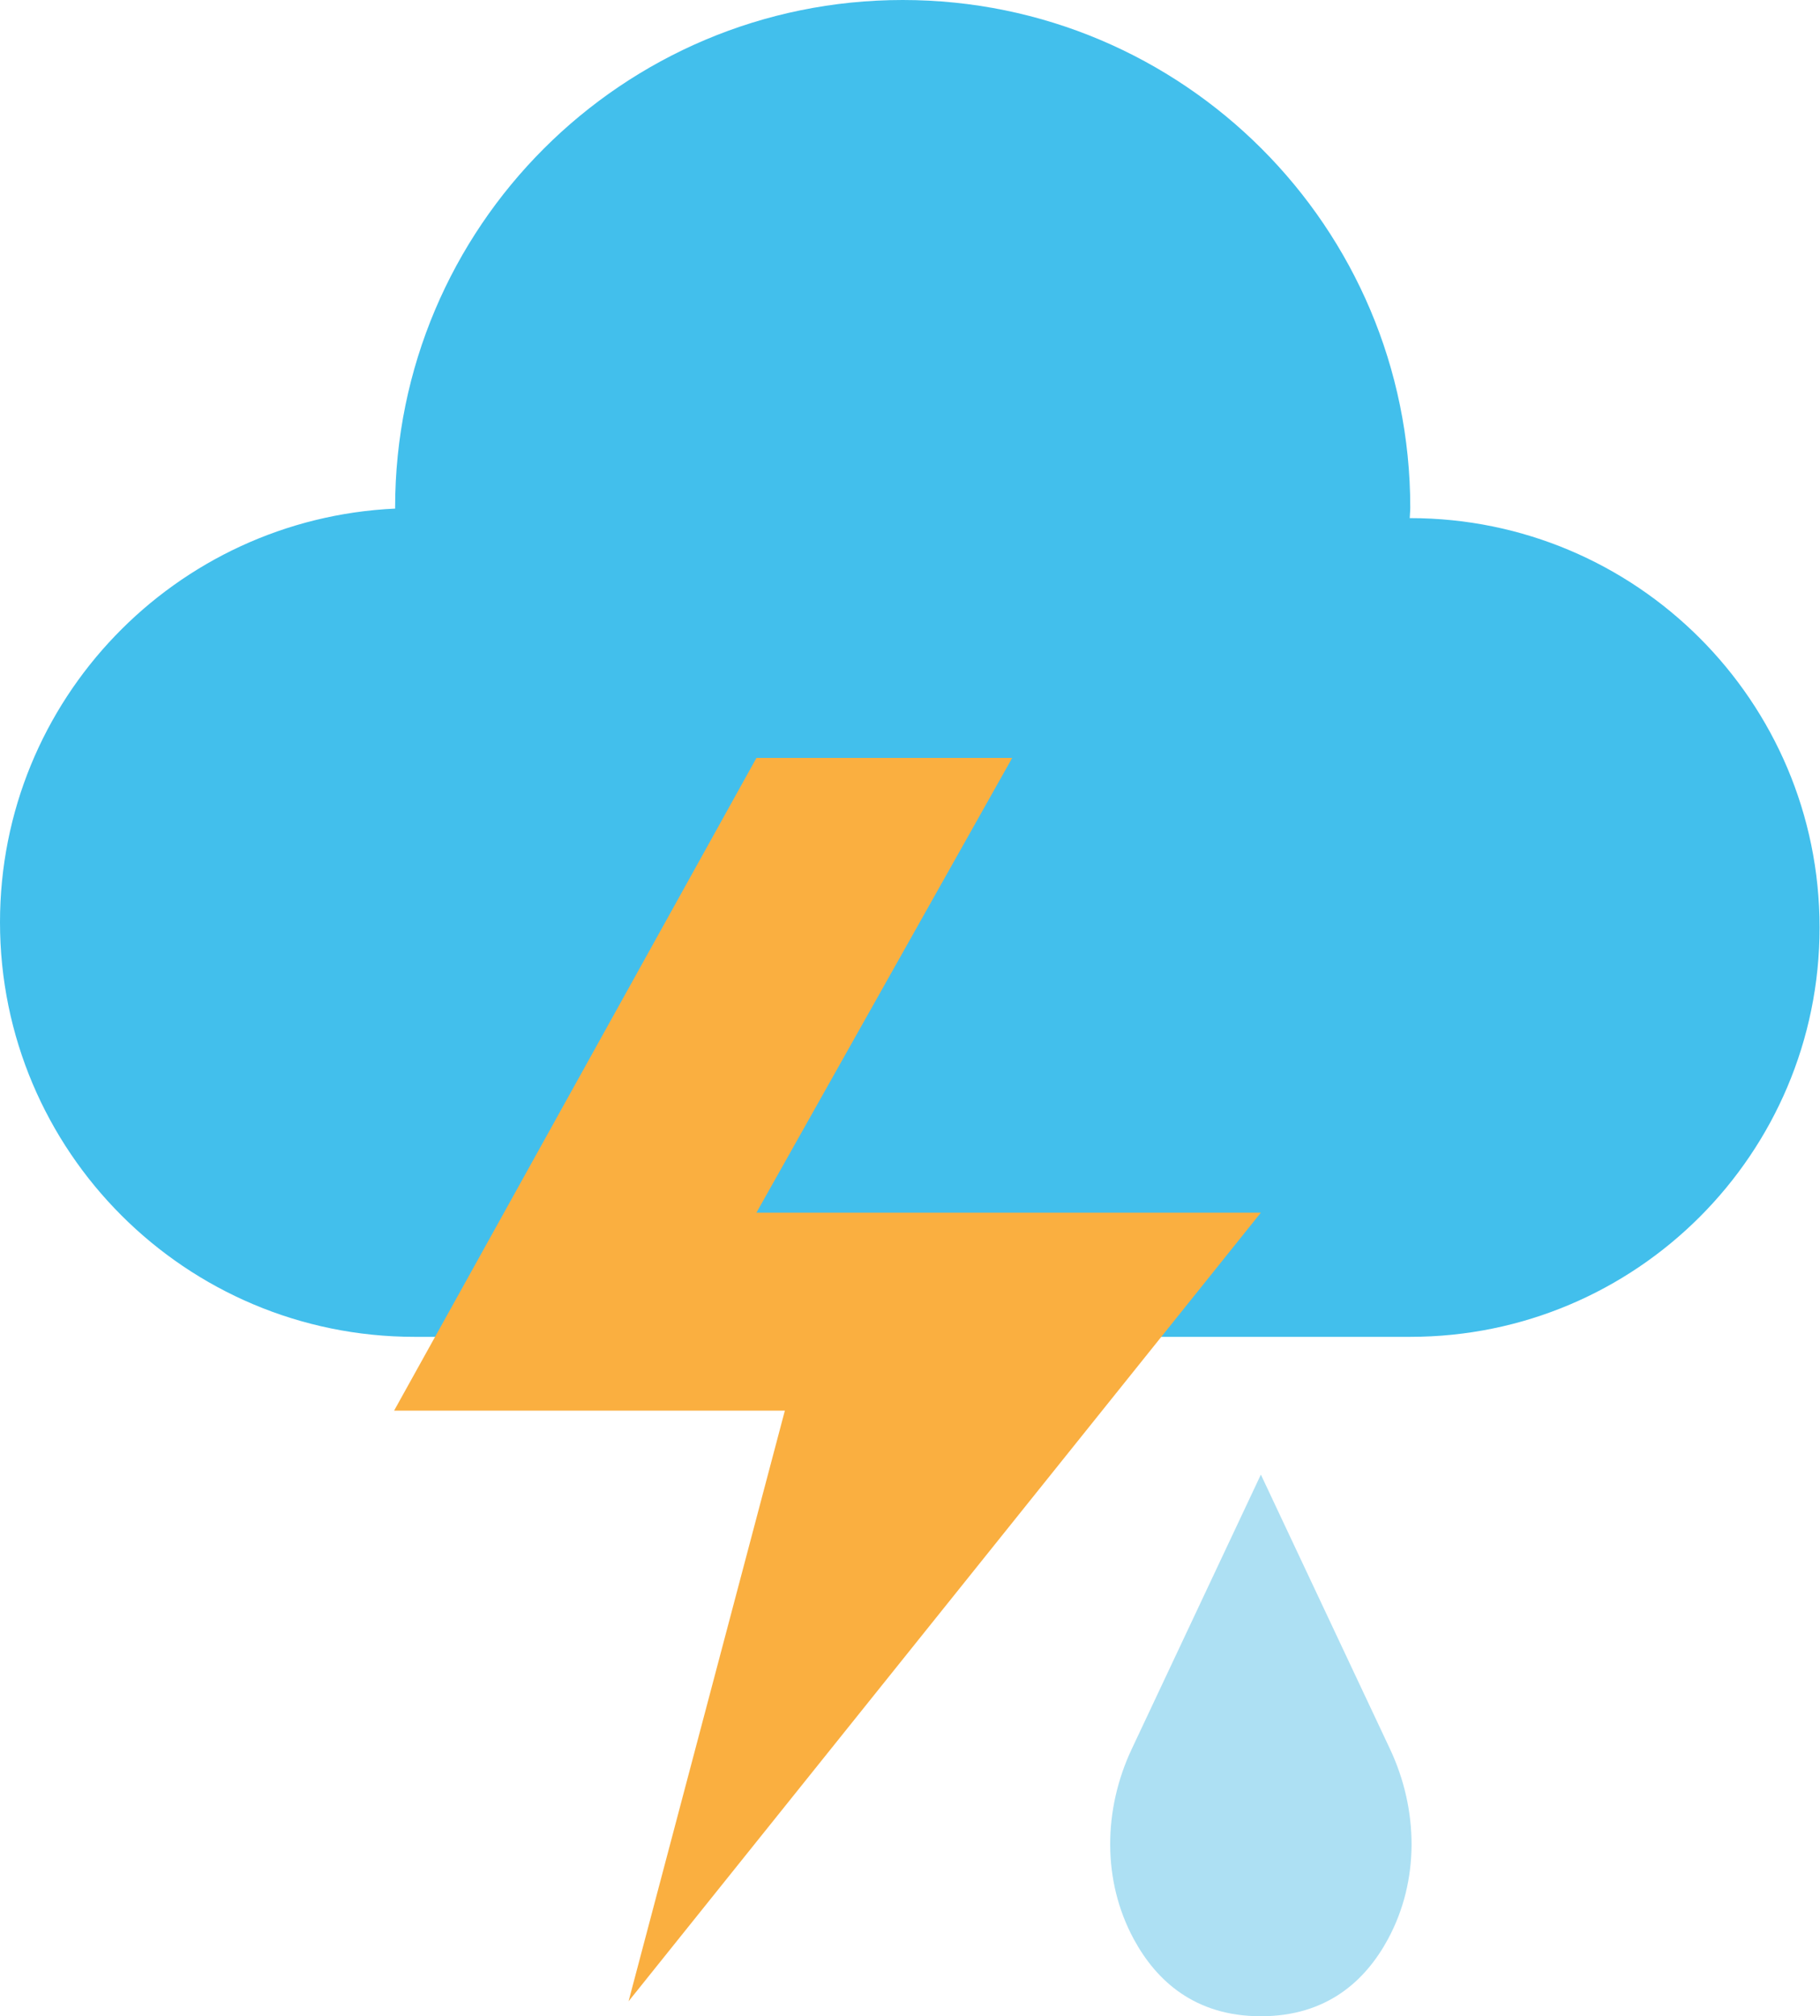 <svg width="130" height="144" viewBox="0 0 130 144" fill="none" xmlns="http://www.w3.org/2000/svg">
<path d="M90.062 105.319L80.835 124.927C78.806 129.238 78.717 134.315 80.987 138.504C82.592 141.466 85.345 144.006 90.062 144.006C94.78 144.006 97.532 141.467 99.137 138.504C101.407 134.315 101.317 129.238 99.289 124.927L90.062 105.319Z" fill="#ADE0F3"/>
<path d="M100.733 37.006C100.72 37.006 100.708 37.008 100.695 37.008C100.7 36.755 100.733 36.509 100.733 36.255C100.733 16.232 84.501 0 64.478 0C44.455 0 28.223 16.232 28.223 36.255C28.223 36.279 28.226 36.301 28.226 36.325C12.52 37.054 0 49.981 0 65.868C0 82.223 13.258 95.481 29.613 95.481H100.732C116.88 95.481 129.97 82.391 129.97 66.243C129.97 50.096 116.88 37.006 100.733 37.006Z" fill="#42BFEC"/>
<path d="M90.062 86.61H54.032L72.3 54.132H54.032L28.15 100.751H56.061L44.897 142.939L90.062 86.61Z" fill="#FAAF40"/>
</svg>
